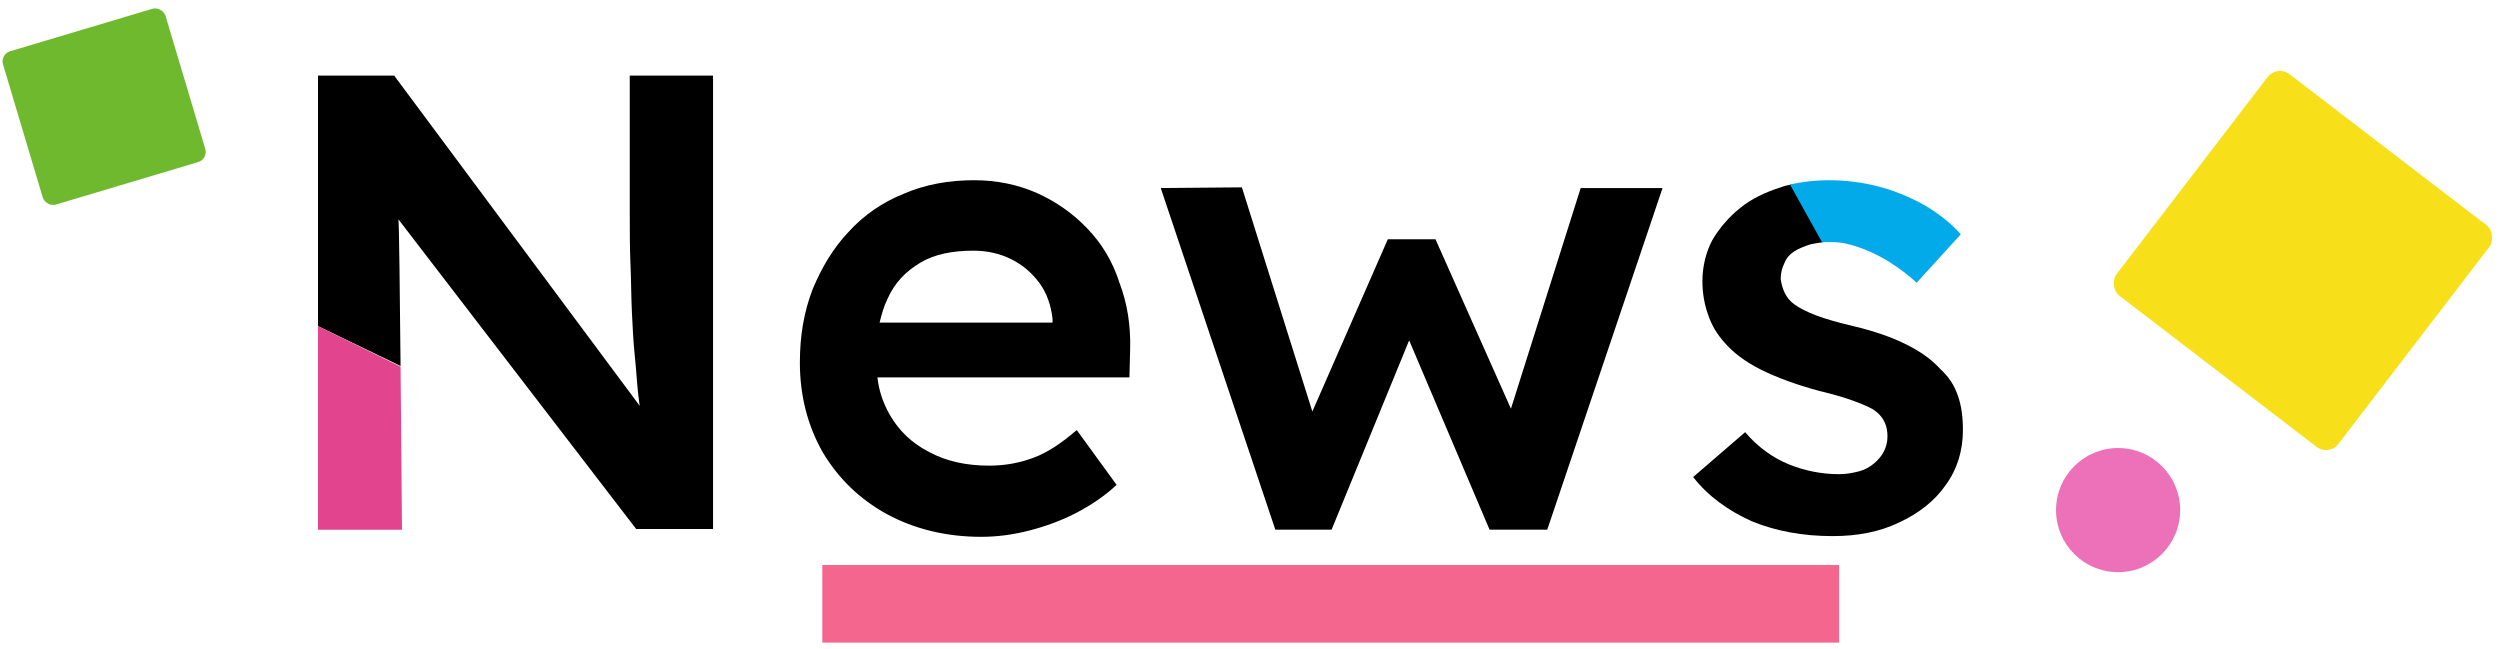 <svg width="366" height="95" viewBox="0 0 366 95" fill="none" xmlns="http://www.w3.org/2000/svg">
<path d="M120.39 82.72H269.24V94.079H120.39V82.72Z" fill="#F5668F"/>
<path d="M159.2 33.47C157.116 31.282 154.615 29.51 151.801 28.26C148.988 27.009 145.862 26.384 142.631 26.384C138.88 26.384 135.441 27.009 132.315 28.364C129.189 29.615 126.48 31.49 124.291 33.887C121.999 36.284 120.332 39.097 118.977 42.328C117.726 45.558 117.101 49.101 117.101 53.061C117.101 57.958 118.248 62.335 120.436 66.19C122.728 70.046 125.854 73.068 129.814 75.256C133.878 77.444 138.463 78.591 143.673 78.591C145.966 78.591 148.363 78.278 150.759 77.653C153.156 77.028 155.448 76.194 157.637 75.048C159.825 73.901 161.805 72.547 163.472 70.984L157.637 62.96C155.344 64.94 153.26 66.294 151.28 67.024C149.3 67.753 147.216 68.17 144.82 68.17C141.485 68.17 138.567 67.545 136.066 66.19C133.566 64.94 131.586 63.064 130.231 60.667C129.293 59 128.668 57.229 128.46 55.249H165.348L165.452 51.185C165.556 47.642 165.035 44.412 163.889 41.39C162.847 38.159 161.284 35.658 159.2 33.47ZM134.712 38.472C136.796 37.221 139.401 36.7 142.527 36.7C144.507 36.7 146.383 37.117 148.05 37.951C149.717 38.785 151.072 39.931 152.218 41.494C153.26 42.953 153.885 44.724 154.094 46.704V47.225H128.772C129.085 45.975 129.397 44.828 129.918 43.786C130.96 41.39 132.628 39.722 134.712 38.472Z" fill="black"/>
<path d="M221.201 59.834L210.156 35.033H203.174L192.128 60.25L181.812 27.426L169.933 27.53L186.71 77.548H194.942L206.3 49.83L218.075 77.548H226.516L243.397 27.53H231.413L221.201 59.834Z" fill="black"/>
<path d="M262.675 36.804C263.3 36.387 264.134 36.075 265.072 35.762C265.593 35.658 266.218 35.554 266.947 35.449L262.258 27.009C261.737 27.113 261.216 27.217 260.695 27.426C258.403 28.155 256.423 29.093 254.756 30.448C253.088 31.802 251.734 33.365 250.692 35.137C249.754 36.908 249.233 38.992 249.233 41.181C249.233 42.952 249.545 44.619 250.066 46.078C250.587 47.641 251.421 48.996 252.463 50.142C253.713 51.601 255.485 52.956 257.777 54.102C260.07 55.248 262.883 56.29 266.322 57.228C268.51 57.749 270.282 58.27 271.637 58.791C272.991 59.312 274.033 59.729 274.659 60.25C275.805 61.188 276.326 62.334 276.326 63.897C276.326 64.731 276.117 65.46 275.805 66.085C275.492 66.711 274.971 67.336 274.346 67.857C273.721 68.378 272.991 68.795 272.158 69.003C271.324 69.212 270.386 69.42 269.24 69.42C266.635 69.42 264.134 68.899 261.841 67.961C259.549 67.023 257.361 65.46 255.485 63.272L247.878 69.837C250.066 72.65 252.984 74.734 256.423 76.297C259.966 77.756 263.926 78.486 268.302 78.486C271.949 78.486 275.18 77.861 277.993 76.506C280.911 75.151 283.203 73.38 284.871 70.983C286.538 68.691 287.371 65.981 287.371 62.959C287.371 61.084 287.163 59.416 286.642 57.958C286.121 56.394 285.287 55.144 284.037 53.998C282.786 52.643 281.223 51.497 279.139 50.455C277.055 49.413 274.45 48.475 271.324 47.745C269.136 47.224 267.26 46.703 265.905 46.182C264.551 45.661 263.509 45.14 262.779 44.619C262.154 44.203 261.633 43.577 261.32 42.952C261.008 42.327 260.799 41.597 260.695 40.868C260.695 39.93 260.904 39.201 261.216 38.575C261.529 37.742 262.05 37.221 262.675 36.804Z" fill="black"/>
<path d="M268.302 35.45C269.553 35.45 270.907 35.763 272.366 36.284C273.825 36.805 275.284 37.534 276.639 38.368C278.097 39.306 279.348 40.243 280.598 41.39L287.059 34.304C285.6 32.636 283.829 31.282 281.745 30.031C279.66 28.885 277.472 27.947 275.075 27.322C272.679 26.697 270.282 26.384 267.677 26.384C265.801 26.384 263.926 26.593 262.05 27.009L266.739 35.45C267.26 35.45 267.781 35.45 268.302 35.45Z" fill="#03AAEA"/>
<path d="M92.197 11.066V30.969C92.197 33.678 92.197 36.283 92.301 38.68C92.405 41.077 92.405 43.474 92.509 45.662C92.614 47.85 92.718 50.038 92.926 52.018C93.135 53.998 93.239 55.978 93.447 57.854C93.551 58.375 93.551 58.896 93.656 59.417L57.705 11.066H46.555V47.746L58.643 53.581C58.539 43.057 58.434 32.949 58.33 32.115L93.135 77.444H104.389V11.066H92.197Z" fill="black"/>
<path d="M46.555 77.549H58.851C58.851 77.549 58.747 65.357 58.643 53.686L46.555 47.746V77.549Z" fill="#E3448E"/>
<circle cx="310.09" cy="74.678" r="9.087" fill="#ED71B8"/>
<rect x="333.365" y="9.47" width="40.893" height="40.893" rx="2.272" transform="rotate(37.46 333.365 9.47)" fill="#F7DF19"/>
<rect y="7.947" width="24.831" height="23.422" rx="1.537" transform="rotate(-16.625 0 7.947)" fill="#6FB92E"/>
</svg>
